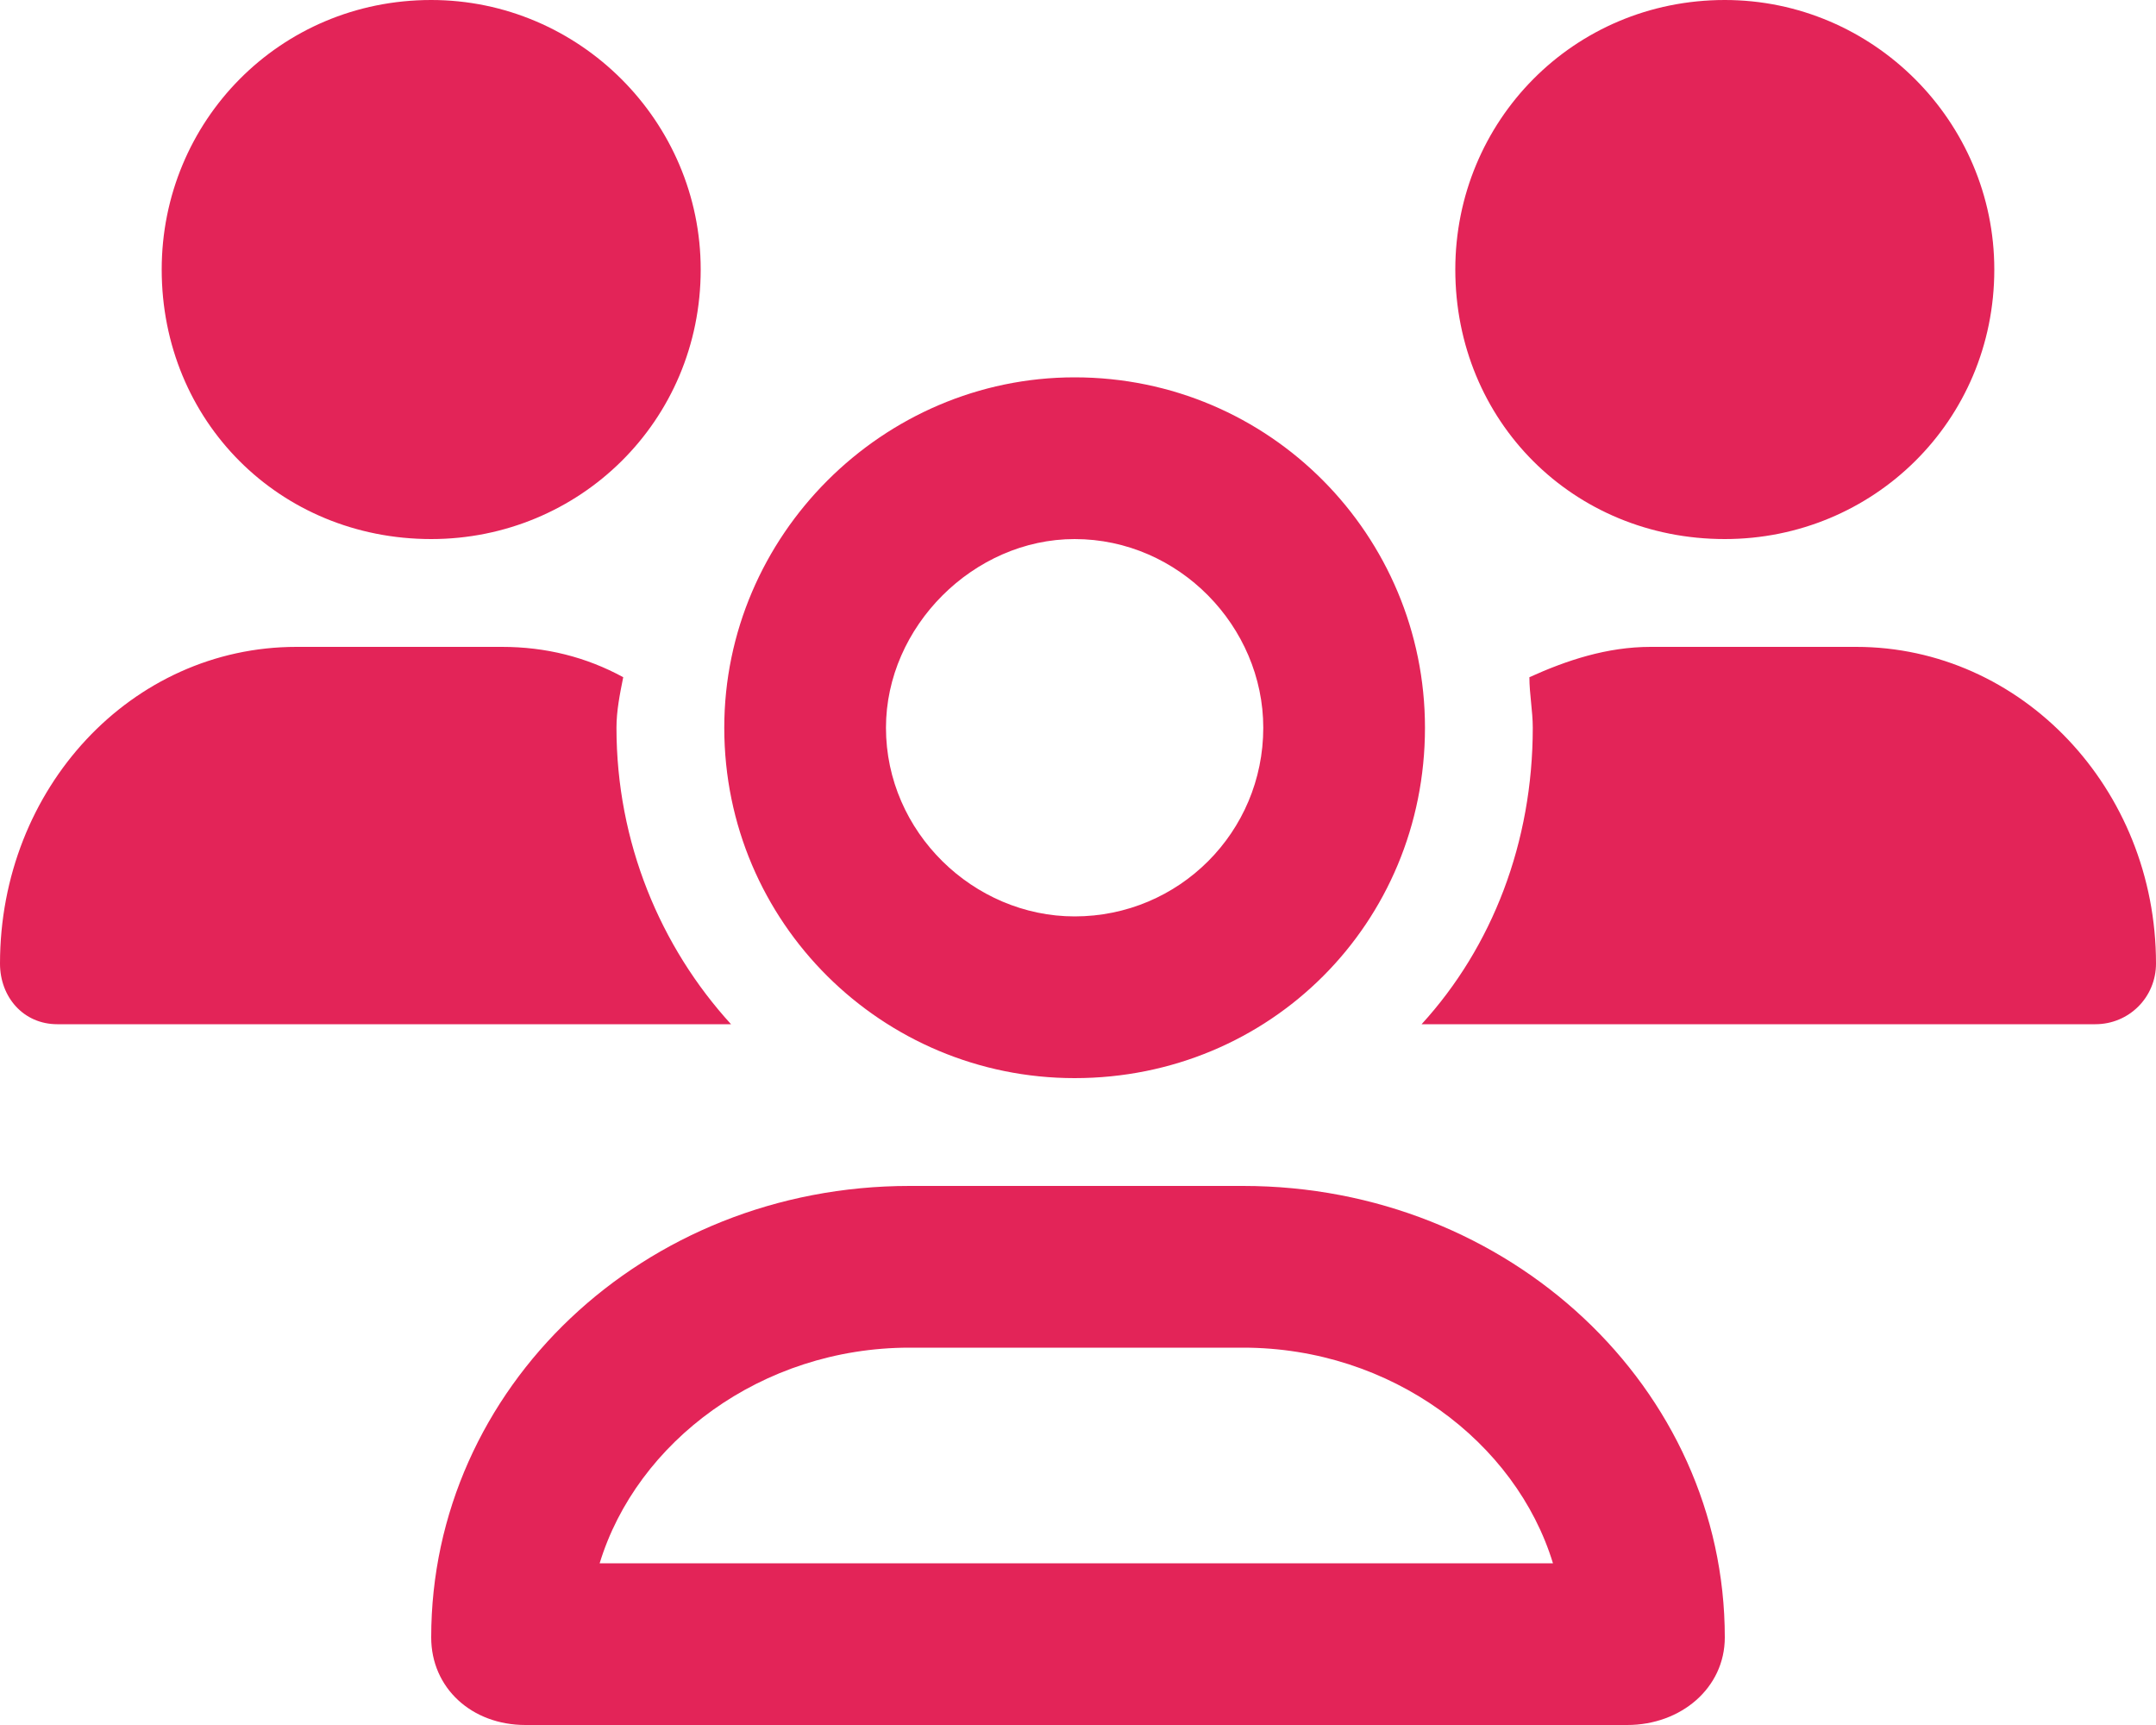 <svg width="30" height="24" viewBox="0 0 30 24" fill="none" xmlns="http://www.w3.org/2000/svg">
<path d="M14.953 15C12.281 15 10.078 12.844 10.078 10.125C10.078 7.453 12.281 5.25 14.953 5.25C17.672 5.25 19.828 7.453 19.828 10.125C19.828 12.844 17.672 15 14.953 15ZM14.953 7.5C13.547 7.5 12.328 8.719 12.328 10.125C12.328 11.578 13.547 12.75 14.953 12.75C16.406 12.75 17.578 11.578 17.578 10.125C17.578 8.719 16.406 7.5 14.953 7.5ZM24 7.5C21.891 7.5 20.25 5.859 20.25 3.75C20.25 1.688 21.891 0 24 0C26.062 0 27.75 1.688 27.75 3.75C27.75 5.859 26.062 7.5 24 7.5ZM17.297 16.5C21 16.5 24 19.312 24 22.781C24 23.484 23.391 24 22.641 24H7.312C6.562 24 6 23.484 6 22.781C6 19.312 8.953 16.5 12.656 16.5H17.297ZM8.344 21.75H21.609C21.094 20.062 19.359 18.75 17.297 18.75H12.656C10.594 18.75 8.859 20.062 8.344 21.75ZM25.828 9C28.125 9 30 10.969 30 13.406C30 13.875 29.625 14.25 29.156 14.25H19.781C20.766 13.172 21.328 11.719 21.328 10.125C21.328 9.891 21.281 9.656 21.281 9.422C21.797 9.188 22.359 9 22.969 9H25.828ZM8.578 10.125C8.578 11.719 9.188 13.172 10.172 14.25H0.797C0.328 14.25 0 13.875 0 13.406C0 10.969 1.828 9 4.125 9H6.984C7.594 9 8.156 9.141 8.672 9.422C8.625 9.656 8.578 9.891 8.578 10.125ZM6 7.5C3.891 7.5 2.25 5.859 2.25 3.75C2.25 1.688 3.891 0 6 0C8.062 0 9.75 1.688 9.75 3.75C9.75 5.859 8.062 7.5 6 7.5Z" fill="#E32458"/>
</svg>
